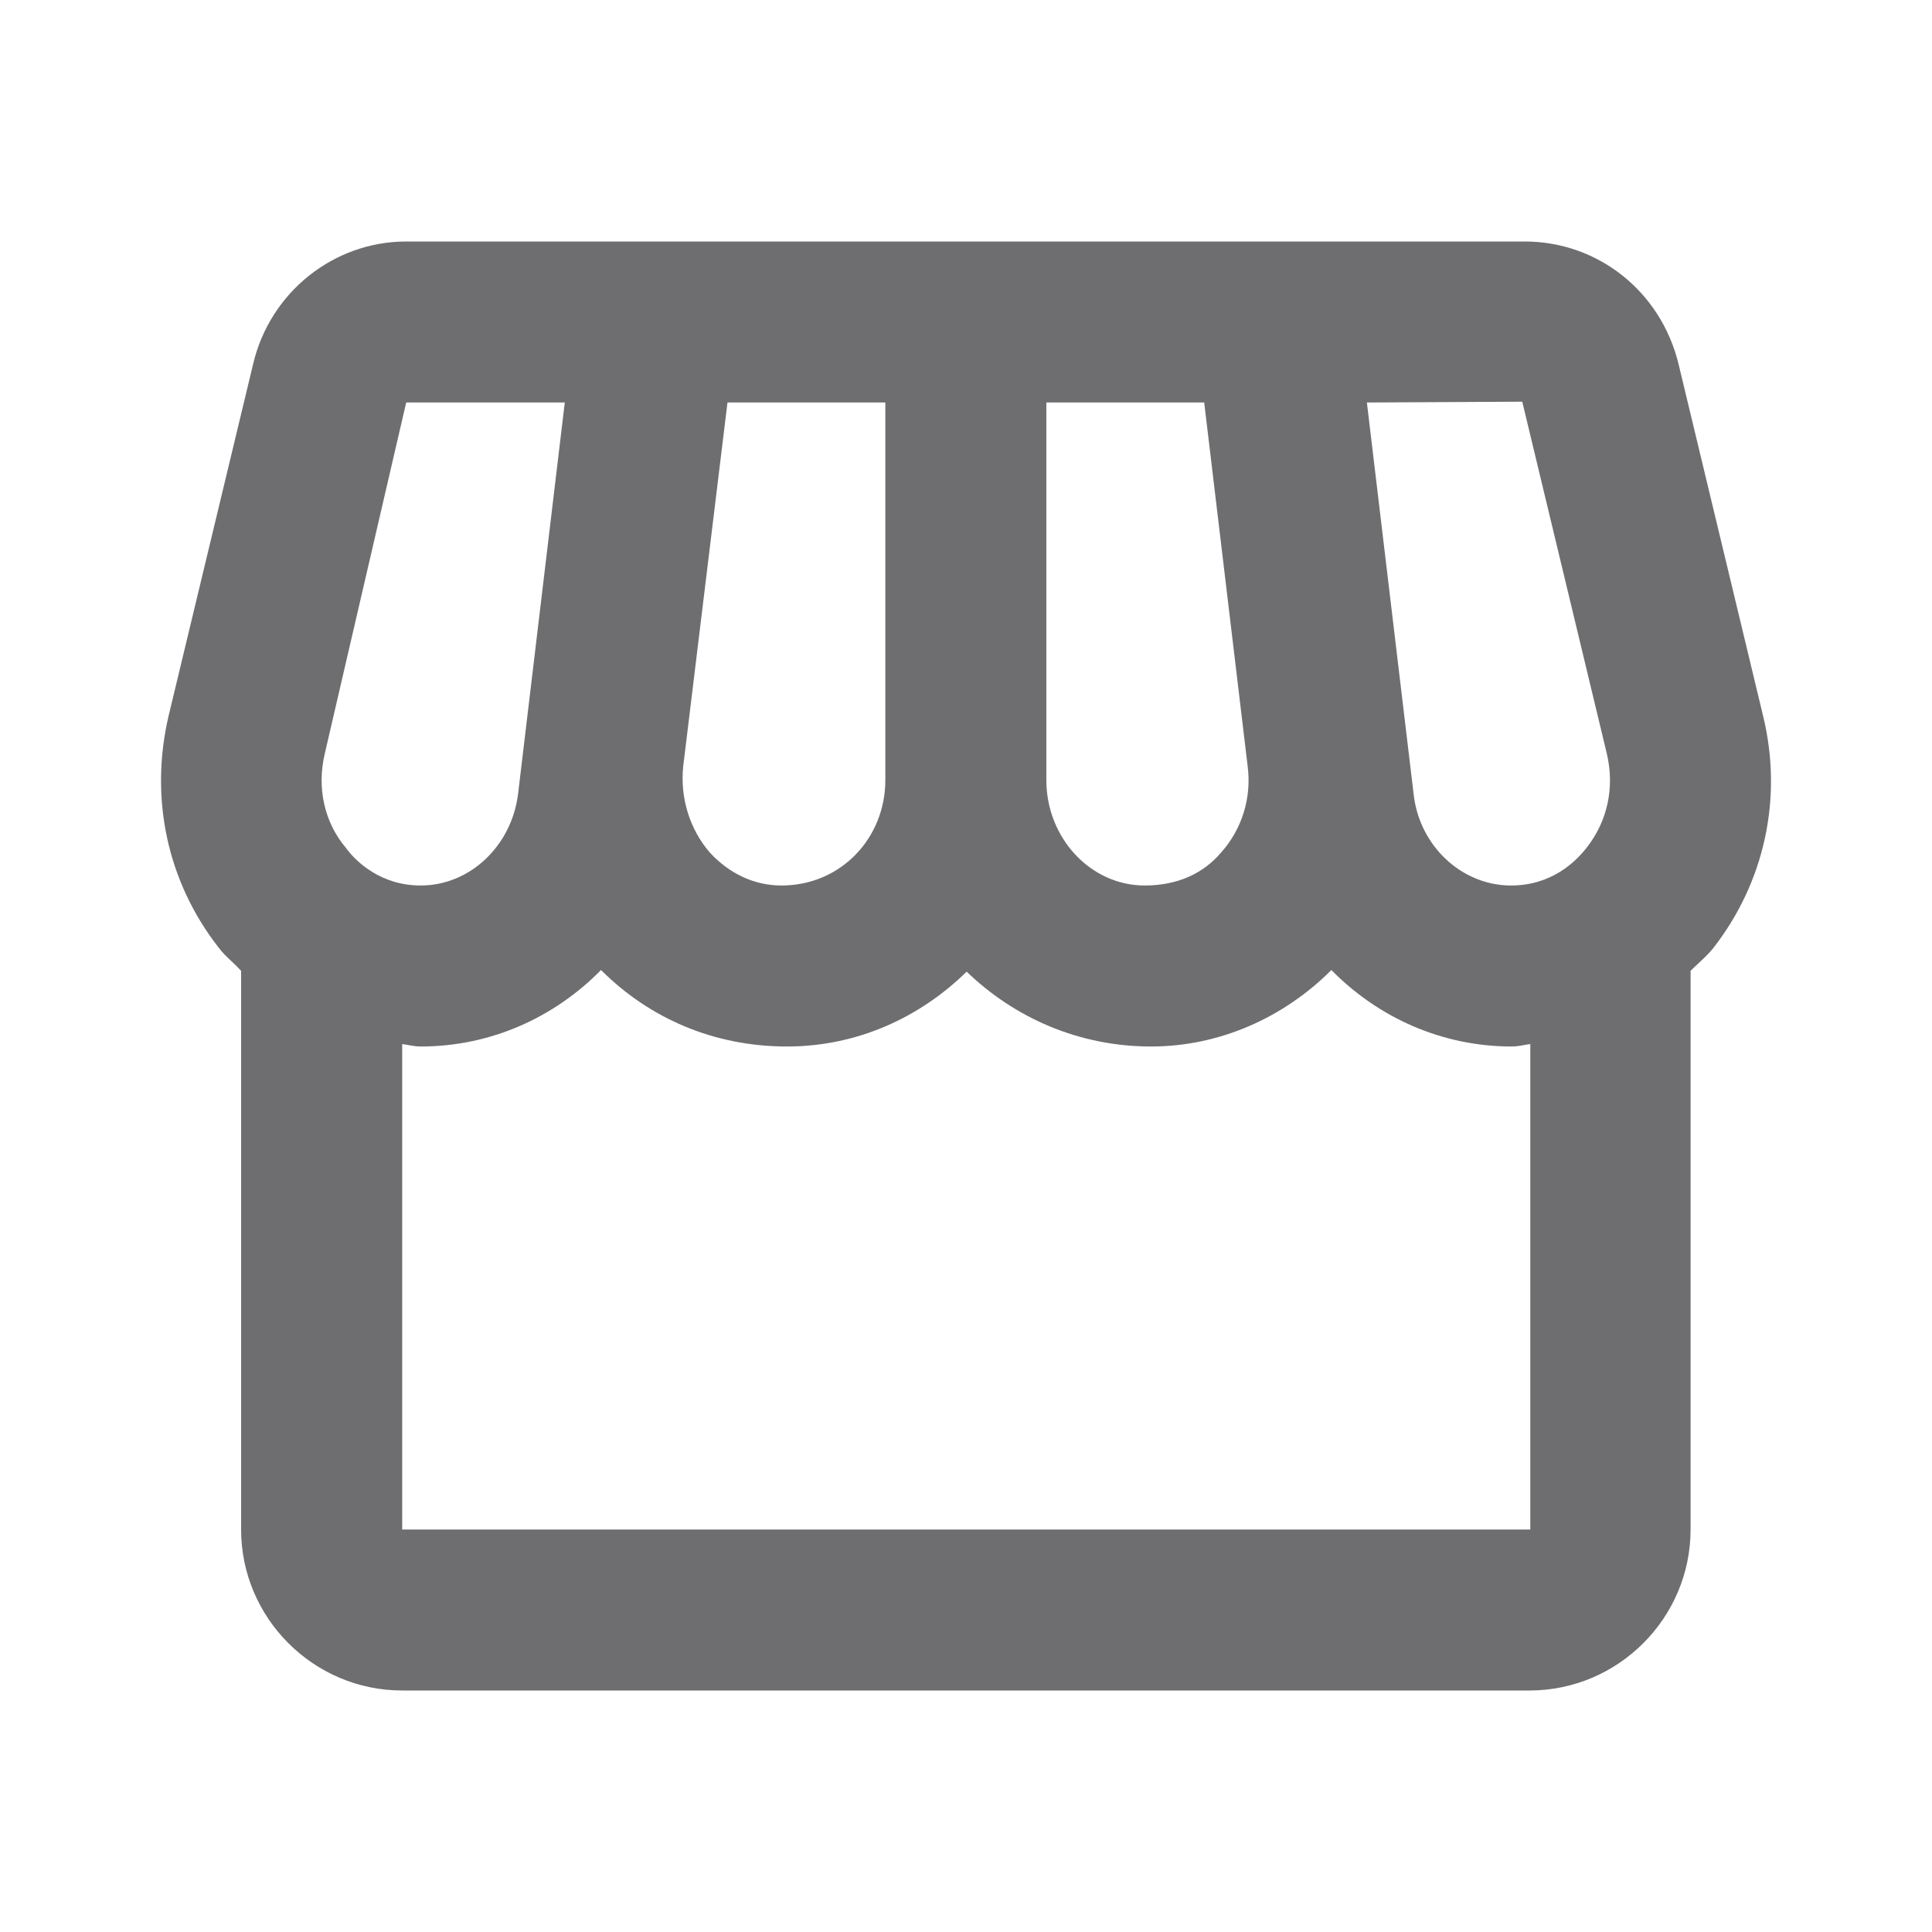 <svg width="24" height="24" viewBox="0 0 24 24" fill="none" xmlns="http://www.w3.org/2000/svg">
	<path fill-rule="evenodd" clip-rule="evenodd" d="M20.851 4.52L21.901 8.89C22.151 9.91 21.921 10.96 21.281 11.78C21.227 11.847 21.16 11.91 21.094 11.971L21.094 11.971C21.062 12.001 21.03 12.03 21.001 12.06V19C21.001 20.1 20.101 21 19 21H4.996C3.895 21 2.995 20.1 2.995 19V12.06C2.959 12.02 2.92 11.983 2.881 11.946C2.822 11.891 2.763 11.836 2.715 11.77C2.075 10.95 1.855 9.91 2.095 8.89L3.145 4.52C3.355 3.63 4.145 3 5.046 3H18.94C19.85 3 20.631 3.62 20.851 4.52ZM19.96 9.36L18.91 4.99L16.98 5L17.56 9.86C17.63 10.51 18.16 11 18.77 11C19.27 11 19.57 10.71 19.71 10.53C19.97 10.2 20.06 9.78 19.96 9.36ZM12.998 5H14.959L15.499 9.52C15.549 9.91 15.429 10.3 15.169 10.59C14.949 10.85 14.629 11 14.219 11C13.548 11 12.998 10.41 12.998 9.69V5ZM9.037 5L8.487 9.52C8.447 9.91 8.567 10.3 8.817 10.59C9.057 10.85 9.367 11 9.707 11C10.447 11 10.998 10.41 10.998 9.69V5H9.037ZM4.035 9.36L5.046 5H7.016L6.436 9.86C6.356 10.51 5.836 11 5.226 11C4.736 11 4.425 10.71 4.295 10.53C4.025 10.21 3.935 9.78 4.035 9.36ZM4.996 12.97V19H19.01V12.97C18.982 12.973 18.955 12.978 18.929 12.983C18.88 12.992 18.832 13 18.78 13C17.91 13 17.119 12.64 16.539 12.05C15.939 12.65 15.139 13 14.299 13C13.398 13 12.598 12.64 12.008 12.07C11.428 12.64 10.647 13 9.777 13C8.867 13 8.067 12.65 7.466 12.05C6.886 12.64 6.096 13 5.226 13C5.174 13 5.126 12.992 5.077 12.983C5.051 12.978 5.024 12.973 4.996 12.97Z" fill="#6E6E70" />
</svg>
